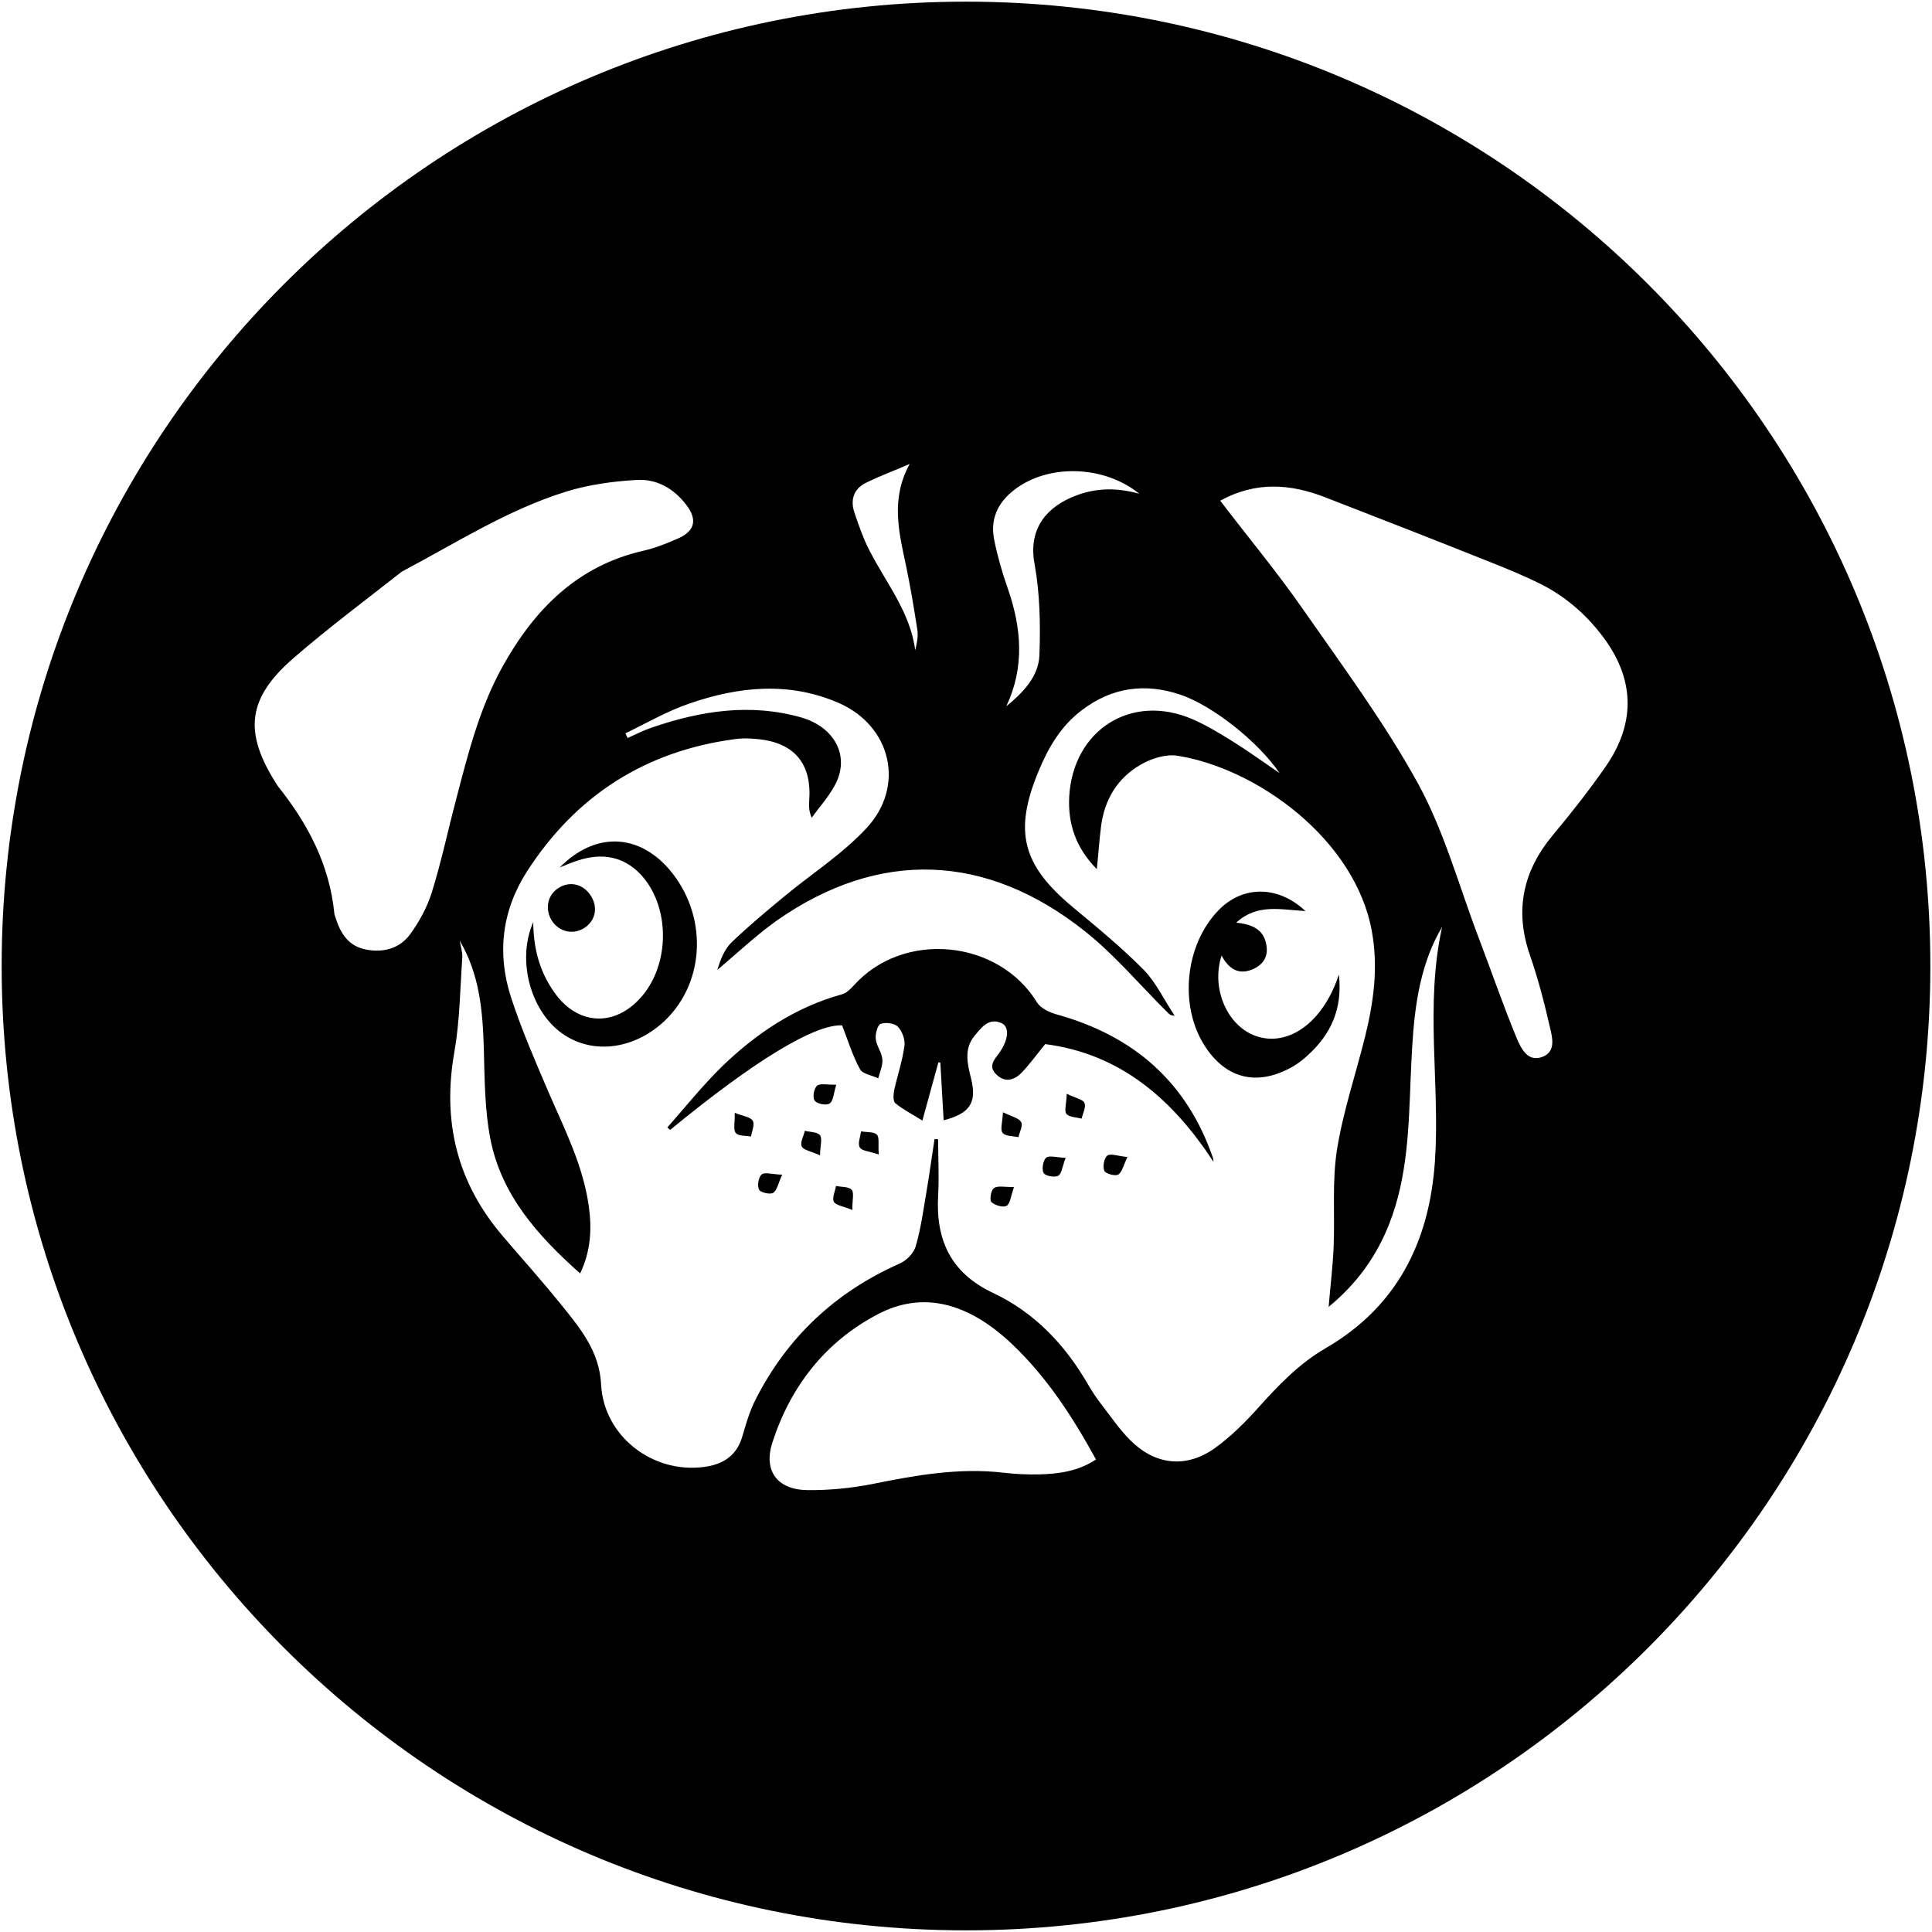 <?xml version="1.0" encoding="utf-8"?>
<!-- Generator: Adobe Illustrator 21.1.0, SVG Export Plug-In . SVG Version: 6.00 Build 0)  -->
<svg version="1.1" id="Layer_1" xmlns="http://www.w3.org/2000/svg" xmlns:xlink="http://www.w3.org/1999/xlink" x="0px" y="0px"
	 viewBox="0 0 700 700" style="enable-background:new 0 0 700 700;" xml:space="preserve">
<g>
	<path d="M302.9,429.7c-0.3,1.9-1.5,4.3-0.8,5.7c0.7,1.3,3.3,1.6,6.7,3c0-3.6,0.7-6.2-0.2-7.3C307.5,429.9,304.8,430.1,302.9,429.7z
		"/>
	<path d="M317.7,411.1c-1.1-1.1-3.7-0.8-5.7-1.2c-0.3,2-1.3,4.4-0.5,5.8c0.7,1.3,3.4,1.4,6.9,2.6
		C318.1,414.7,318.7,412.1,317.7,411.1z"/>
	<path d="M291.6,409.7c-0.4,1.9-1.8,4.3-1.1,5.7c0.6,1.3,3.3,1.7,6.6,3.2c0.1-3.6,0.9-6.1,0-7.3
		C296.1,410.1,293.5,410.2,291.6,409.7z"/>
	<path d="M360.1,430.5c-1.1,0.8-1.6,4.3-0.9,5c1.2,1.2,4.2,2.1,5.5,1.4c1.3-0.7,1.5-3.5,2.7-6.8
		C363.8,430.1,361.4,429.5,360.1,430.5z"/>
	<path d="M276,425.5c-1.2,1-1.7,4-1,5.5c0.4,1,3.9,1.9,5.1,1.2c1.4-0.8,1.8-3.3,3.3-6.6C279.7,425.5,277.1,424.6,276,425.5z"/>
	<path d="M242.4,314.9c-11.3-13-26.9-13.5-39.6-0.6c2.8-1.1,4.7-2,6.8-2.6c8.4-2.7,16.2-1.5,22.4,5c10.9,11.5,10.9,32.7,0.2,44.7
		c-9.7,10.9-23.1,10-31.4-1.9c-5.2-7.4-7.5-15.5-7.6-25.4c-6.2,14.2-0.7,33.1,11.3,40.9c11,7.2,25.7,5,36.5-5.3
		C255.8,355.4,256.4,331.2,242.4,314.9z"/>
	<path d="M211.6,336.3c4.1-2.6,5.2-7.4,2.5-11.7c-2.7-4.3-7.6-5.5-11.7-2.9c-4,2.5-5.1,7.6-2.5,11.8
		C202.5,337.6,207.5,338.8,211.6,336.3z"/>
	<path d="M266.2,403.2c0.1,3.6-0.6,6.2,0.4,7.3c1,1.2,3.6,0.9,5.5,1.3c0.3-1.9,1.4-4.3,0.7-5.6C272.2,404.8,269.6,404.5,266.2,403.2
		z"/>
	<path d="M296,393.4c-1.1,1-1.7,4.3-0.8,5.4c0.9,1.2,4.2,1.8,5.4,1c1.3-0.8,1.4-3.5,2.4-6.8C299.7,393.1,297.1,392.4,296,393.4z"/>
	<path d="M485.1,353.1c-5.7,17.4-18.3,26.3-30,22.3c-10.4-3.6-16.4-17.2-12.5-29.2c2.5,4.7,6,7.1,11,5.1c3.7-1.5,5.9-4.3,5.3-8.5
		c-0.8-6-5.1-7.9-11-8.5c7.6-7,16.1-4.7,25.1-4.2c-10-9.4-22.8-9.3-31.5-0.3c-12.2,12.5-14.4,34.7-4.9,49.3
		c7.4,11.4,18.2,14.4,30.4,8.1c2.6-1.3,5-3.1,7.1-5.1C482.1,374.7,486.5,365.7,485.1,353.1z"/>
	<path d="M350,0.6C157,0.6,0.6,157,0.6,350S157,699.4,350,699.4S699.4,543,699.4,350S543,0.6,350,0.6z M367.6,177.4
		c12.1-9.3,32.2-9,45.2,1.5c-8.3-2.3-15.6-2.1-22.8,0.6c-10.5,3.9-17.5,11.8-15.2,24.6c2,10.9,2.2,22.2,1.8,33.3
		c-0.3,7.8-6,13.6-12,18.5c6.7-14.2,5.5-28.3,0.6-42.5c-2-5.7-3.7-11.5-4.9-17.4C358.6,188.3,361.4,182.1,367.6,177.4z M313.8,174.9
		c5.1-2.5,10.5-4.5,15.8-6.8c-7,12.7-3.9,24.8-1.3,37c1.6,7.7,2.9,15.5,4.1,23.3c0.3,2.3-0.2,4.7-0.8,7.2
		c-1.8-13.8-10.5-24.3-16.5-36c-2.3-4.4-3.9-9.1-5.5-13.8C308,181.1,309.3,177.1,313.8,174.9z M148.6,338.5
		c-3.8,5.2-9.8,6.8-16.2,5.5c-6.2-1.3-9-5.8-10.8-11.4c-0.2-0.7-0.5-1.3-0.5-2c-1.8-17.4-9.6-32.2-20.3-45.6
		c-0.2-0.3-0.4-0.6-0.6-0.9c-12-18.8-10.7-31.1,6.3-45.8c12.6-10.9,26-20.9,39.1-31.2c19.7-10.4,38.3-22.4,59.6-29
		c8.1-2.5,16.8-3.7,25.3-4.2c7.4-0.5,13.7,3.1,18.2,9.1c4,5.2,3.1,9.3-2.8,12c-4.1,1.8-8.3,3.5-12.6,4.5
		c-24,5.4-39.6,21.2-51.1,41.8c-8.4,15-12.6,31.7-16.9,48.2c-3,11.3-5.4,22.8-8.9,34C154.7,328.8,151.9,334,148.6,338.5z
		 M376.6,534.2c-4.3,0.1-8.6-0.1-12.9-0.6c-16.2-1.9-31.9,0.9-47.7,4.1c-7.7,1.5-15.7,2.3-23.6,2.2c-10.9-0.2-15.9-7.1-12.5-17.4
		c6.6-20.3,19.2-36.4,38.1-46.3c16.3-8.6,32.8-4.3,48.8,10.9c12.5,11.9,21.8,26.2,30.3,41.7C390.6,533.1,383.6,534,376.6,534.2z
		 M519.9,420.8c-2,29.2-13.8,52.8-39.8,67.8c-9.4,5.5-16.7,13.1-23.9,21.1c-4.9,5.5-10.2,10.8-16.2,15.1c-10.4,7.3-21.5,6-30.5-3
		c-4-4-7.2-8.8-10.7-13.3c-1.7-2.2-3.2-4.5-4.6-6.9c-8.3-14.4-19.4-26.1-34.5-33.2c-15.2-7.2-20.7-19.1-19.8-35.2
		c0.4-6.8,0-13.6,0-20.4c-0.4,0-0.8-0.1-1.3-0.1c-1,6.5-1.9,13.1-3,19.6c-1.1,6.5-2,13-3.8,19.2c-0.7,2.5-3.3,5.2-5.8,6.3
		c-23.3,10.3-40.8,26.7-52.3,49.4c-2.1,4.1-3.4,8.7-4.7,13.1c-2,7.1-7,10.3-13.9,11.2c-18.6,2.5-36.3-11.1-37.3-29.8
		c-0.6-12.3-7.8-20.7-14.8-29.4c-6.7-8.3-13.9-16.3-20.8-24.4c-16.6-19.4-22-41.5-17.6-66.6c2-11.3,2.1-22.9,2.9-34.4
		c0.1-2-0.6-4-0.9-6c7.2,12.2,8.3,25.5,8.7,39c0.3,11,0.3,22.2,2.4,32.9c4,20.2,17.1,34.9,32.5,48.6c3.9-8.2,4.3-16.3,3.1-24.6
		c-2.1-14.7-8.8-27.8-14.6-41.2c-4.8-11.2-9.7-22.5-13.5-34.1c-5.2-15.9-3.4-31.5,5.7-45.7c17.7-27.5,42.9-43.7,75.4-48
		c2.7-0.4,5.5-0.3,8.3,0c13.3,1.3,19.6,9,18.6,22.3c-0.1,1.8-0.2,3.7,0.9,6.2c3-4.2,6.7-8.2,8.9-12.8c4.7-9.9-0.7-20-12.5-23.5
		c-18.5-5.3-36.5-2.5-54.3,3.6c-3,1-5.9,2.5-8.8,3.8c-0.3-0.6-0.5-1.1-0.8-1.7c7.7-3.7,15.2-8.1,23.2-10.8c17.9-6.2,36.2-8,54.1-0.2
		c19,8.3,24.2,30.1,10.1,45.3c-8.8,9.5-20.1,16.7-30.1,25c-6.5,5.4-13,10.8-19,16.6c-2.5,2.5-3.9,6.2-5,9.8c7.2-6,14-12.5,21.6-17.9
		c36.9-25.8,75.8-24.6,111.7,4c10.8,8.6,19.9,19.5,29.8,29.3c0.6,0.6,1.1,1.2,2.6,1.2c-3.7-5.5-6.6-11.8-11.1-16.5
		c-8.1-8.2-17-15.5-25.9-22.9c-18.2-15.2-21.4-27.3-12.3-49.2c3.5-8.5,8.1-16.4,15.7-22.1c10.9-8.3,22.9-9.9,35.7-5.6
		c11.5,3.9,28.1,16.9,35.9,28.4c-6.4-4.4-11.6-8.1-17-11.5c-4.7-2.9-9.4-5.8-14.5-8c-22.1-9.6-43.3,3.8-44.7,28
		c-0.5,9.8,2.3,18.5,10,26.3c0.6-5.7,0.9-10.5,1.5-15.2c1.2-9.9,5.9-17.8,14.5-22.7c3.8-2.2,8.9-3.8,13.1-3.2
		c28.8,4.5,64.7,30.3,70.6,63.9c2.3,12.9,0.6,25.4-2.5,37.9c-3.4,13.7-8,27.2-10.2,41.1c-1.8,11.5-0.7,23.4-1.2,35.1
		c-0.3,7.2-1.2,14.3-1.8,21.7c9.9-8.1,17.3-18.1,22-30.2c6.6-16.9,7-34.7,7.7-52.4c0.7-15.5,1.2-31.1,6.9-45.8
		c1.2-3.1,2.7-6.2,4.5-9.2C516.2,364.4,521.8,392.8,519.9,420.8z M581.8,277.7c-6,8.6-12.5,16.9-19.2,24.9
		c-10.8,13-13.9,27.2-8.3,43.4c2.9,8.4,5.2,17.1,7.2,25.9c0.9,3.8,2.4,9.1-2.6,11c-5.4,2.1-7.8-3.1-9.4-6.8
		c-4.9-11.9-9.1-24.1-13.7-36.2c-7.1-18.6-12.4-38.3-21.8-55.6c-12.1-22.1-27.3-42.6-41.8-63.4c-9.3-13.4-19.8-26-30.1-39.5
		c13-7.1,25.5-6.1,38.1-1.2c19.9,7.7,39.8,15.5,59.6,23.4c6.6,2.6,13.1,5.3,19.4,8.5c9.1,4.8,16.6,11.6,22.6,20
		C592.5,247.3,592.2,262.6,581.8,277.7z"/>
	<path d="M363.4,403c-0.2,3.7-1.1,6.3-0.1,7.5c1,1.2,3.7,1.1,5.7,1.5c0.4-1.8,1.7-4.1,1-5.4C369.2,405.1,366.7,404.6,363.4,403z"/>
	<path d="M382.7,367.5c-2.5-0.7-5.6-2.2-6.9-4.2c-14-23-48.6-26.3-66.5-6.2c-1.2,1.3-2.7,2.8-4.4,3.2c-16.9,4.7-31,14.2-43.4,26.2
		c-7,6.9-13.2,14.6-19.7,22c0.3,0.3,0.7,0.6,1,0.9c30.9-25.4,52.4-38.3,62.3-37.9c2.2,5.6,3.8,11,6.5,15.9c1,1.8,4.4,2.2,6.6,3.3
		c0.6-2.3,1.7-4.7,1.5-6.9c-0.2-2.5-2.1-4.8-2.4-7.3c-0.2-1.8,0.6-5,1.7-5.5c1.8-0.7,5.1-0.3,6.3,1c1.6,1.6,2.7,4.7,2.4,6.9
		c-0.7,5.4-2.5,10.6-3.7,16c-0.3,1.6-0.5,4.1,0.4,4.8c2.6,2.2,5.8,3.8,9.8,6.3c2.2-7.9,4-14.5,5.8-21.1c0.2,0,0.4,0.1,0.7,0.1
		c0.4,6.9,0.8,13.8,1.2,20.9c9.7-2.5,12.1-6.5,9.9-15.3c-1.3-5.2-2.6-10.6,1.3-15.3c2.5-3,5.1-6.7,9.8-4.6c3,1.4,2.5,6.2-1,11
		c-1.8,2.4-3.9,4.7-0.9,7.6c3,3,6.3,2.1,8.8-0.3c3.1-3.1,5.7-6.8,8.9-10.7c27.2,3.5,46.1,19.9,61,42.7c-0.1-0.5-0.1-0.9-0.2-1.4
		C430,391.9,410.6,375.2,382.7,367.5z"/>
	<path d="M379,419.5c-1.1,1-1.6,4.2-0.9,5.5c0.7,1.1,4,1.7,5.3,1c1.3-0.7,1.5-3.4,2.7-6.5C382.8,419.4,380.1,418.5,379,419.5z"/>
	<path d="M401.2,418.7c-1.2,0.9-1.7,4-1.1,5.5c0.4,1,3.8,2,5,1.4c1.4-0.8,1.9-3.3,3.4-6.4C405,418.9,402.4,417.8,401.2,418.7z"/>
	<path d="M386.5,396.3c-0.1,3.7-1,6.2-0.1,7.3c1,1.2,3.6,1.2,5.5,1.7c0.4-1.9,1.7-4.2,1-5.7C392.5,398.4,389.8,397.9,386.5,396.3z"
		/>
</g>
</svg>

